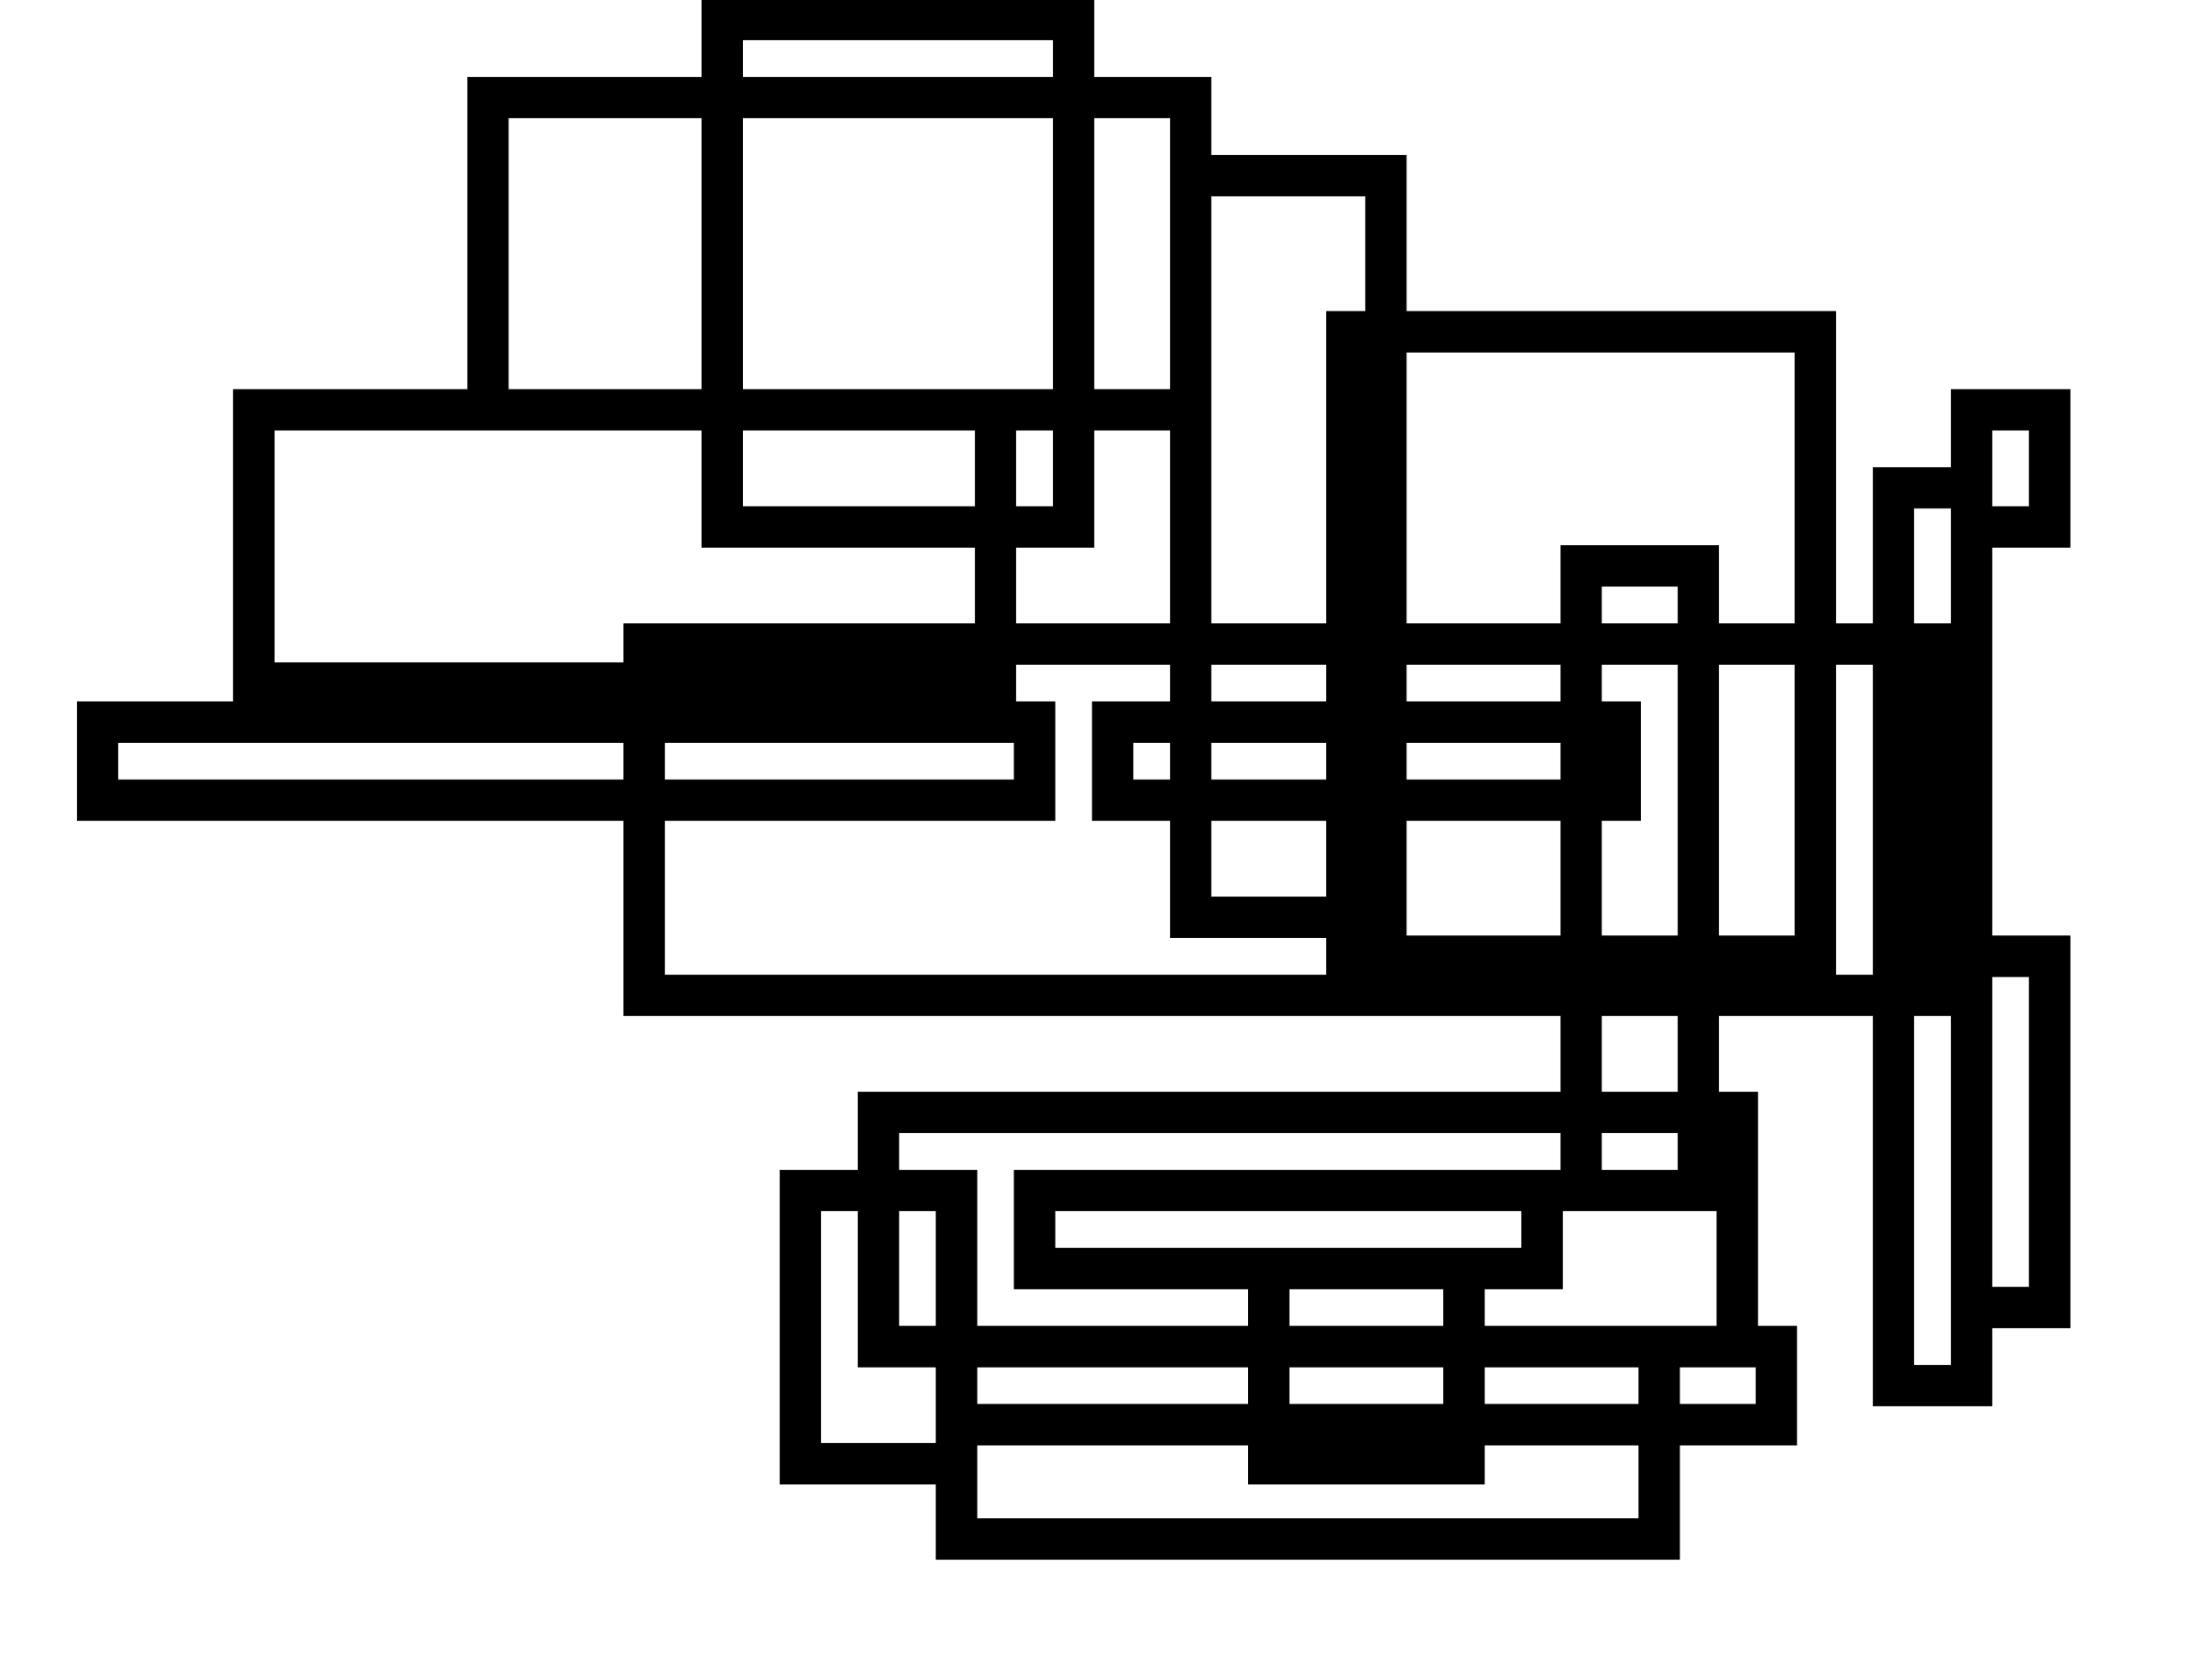 <?xml version="1.0" encoding="UTF-8" standalone="no"?>
<svg
   xmlns:dc="http://purl.org/dc/elements/1.1/"
   xmlns:cc="http://creativecommons.org/ns#"
   xmlns:rdf="http://www.w3.org/1999/02/22-rdf-syntax-ns#"
   xmlns:svg="http://www.w3.org/2000/svg"
   xmlns="http://www.w3.org/2000/svg"
   xmlns:sodipodi="http://sodipodi.sourceforge.net/DTD/sodipodi-0.dtd"
   xmlns:inkscape="http://www.inkscape.org/namespaces/inkscape"
   width="280mm"
   height="215mm"
   viewBox="0 0 280 215"
   id="svg3361"
   version="1.1"
   inkscape:version="0.48.1 r9760"
   sodipodi:docname="test7.svg">
  <defs
     id="defs3405" />
  <sodipodi:namedview
     pagecolor="#ffffff"
     bordercolor="#666666"
     borderopacity="1"
     objecttolerance="10"
     gridtolerance="10"
     guidetolerance="10"
     inkscape:pageopacity="0"
     inkscape:pageshadow="2"
     inkscape:window-width="1680"
     inkscape:window-height="1002"
     id="namedview3403"
     showgrid="false"
     inkscape:zoom="1"
     inkscape:cx="496.06299"
     inkscape:cy="380.90552"
     inkscape:window-x="0"
     inkscape:window-y="0"
     inkscape:window-maximized="0"
     inkscape:current-layer="svg3361" />
  <path
     style="fill:#000000;stroke:#000000;stroke-width:0.354"
     d="M 318.531 -0.344 L 318.531 35.094 L 212.25 35.094 L 212.25 176.812 L 105.938 176.812 L 105.938 318.531 L 35.094 318.531 L 35.094 372.406 L 283.125 372.406 L 283.125 460.969 L 708.312 460.969 L 708.312 495.719 L 389.406 495.719 L 389.406 531.156 L 353.969 531.156 L 353.969 673.594 L 424.844 673.594 L 424.844 707.781 L 762.156 707.781 L 762.156 655.875 L 815.312 655.875 L 815.312 602 L 797.594 602 L 797.594 495.719 L 779.875 495.719 L 779.875 460.969 L 850.031 460.969 L 850.031 638.156 L 903.906 638.156 L 903.906 602.719 L 939.344 602.719 L 939.344 424.844 L 903.906 424.844 L 903.906 248.375 L 939.344 248.375 L 939.344 176.812 L 885.469 176.812 L 885.469 212.25 L 850.031 212.25 L 850.031 283.125 L 833.031 283.125 L 833.031 141.375 L 638.156 141.375 L 638.156 70.5 L 549.562 70.5 L 549.562 35.094 L 496.406 35.094 L 496.406 -0.344 L 318.531 -0.344 z M 336.969 18.062 L 478 18.062 L 478 35.094 L 336.969 35.094 L 336.969 18.062 z M 230.656 53.5 L 318.531 53.5 L 318.531 176.812 L 230.656 176.812 L 230.656 53.5 z M 336.969 53.5 L 478 53.5 L 478 176.812 L 336.969 176.812 L 336.969 53.5 z M 496.406 53.5 L 531.156 53.5 L 531.156 70.5 L 531.156 176.812 L 496.406 176.812 L 496.406 53.5 z M 549.562 88.938 L 619.719 88.938 L 619.719 141.375 L 602 141.375 L 602 283.125 L 549.562 283.125 L 549.562 88.938 z M 638.156 159.812 L 814.594 159.812 L 814.594 283.125 L 779.875 283.125 L 779.875 247.688 L 708.312 247.688 L 708.312 283.125 L 638.156 283.125 L 638.156 159.812 z M 124.375 195.25 L 318.531 195.25 L 318.531 248.375 L 442.562 248.375 L 442.562 283.125 L 283.125 283.125 L 283.125 300.812 L 124.375 300.812 L 124.375 195.25 z M 336.969 195.25 L 442.562 195.25 L 442.562 229.969 L 336.969 229.969 L 336.969 195.25 z M 460.969 195.25 L 478 195.25 L 478 229.969 L 460.969 229.969 L 460.969 195.25 z M 496.406 195.25 L 531.156 195.25 L 531.156 283.125 L 460.969 283.125 L 460.969 248.375 L 496.406 248.375 L 496.406 195.25 z M 903.906 195.25 L 920.906 195.25 L 920.906 229.969 L 903.906 229.969 L 903.906 195.25 z M 868.469 230.656 L 885.469 230.656 L 885.469 248.375 L 885.469 283.125 L 868.469 283.125 L 868.469 230.656 z M 726.719 266.094 L 761.469 266.094 L 761.469 283.125 L 726.719 283.125 L 726.719 266.094 z M 460.969 301.531 L 531.156 301.531 L 531.156 318.531 L 495.719 318.531 L 495.719 372.406 L 531.156 372.406 L 531.156 425.562 L 602 425.562 L 602 442.562 L 301.531 442.562 L 301.531 372.406 L 478.688 372.406 L 478.688 318.531 L 460.969 318.531 L 460.969 301.531 z M 549.562 301.531 L 602 301.531 L 602 318.531 L 549.562 318.531 L 549.562 301.531 z M 638.156 301.531 L 708.312 301.531 L 708.312 318.531 L 638.156 318.531 L 638.156 301.531 z M 726.719 301.531 L 761.469 301.531 L 761.469 424.844 L 726.719 424.844 L 726.719 372.406 L 744.438 372.406 L 744.438 318.531 L 726.719 318.531 L 726.719 301.531 z M 779.875 301.531 L 814.594 301.531 L 814.594 424.844 L 779.875 424.844 L 779.875 301.531 z M 833.031 301.531 L 850.031 301.531 L 850.031 442.562 L 833.031 442.562 L 833.031 301.531 z M 53.5 336.969 L 283.125 336.969 L 283.125 353.969 L 53.5 353.969 L 53.5 336.969 z M 301.531 336.969 L 460.281 336.969 L 460.281 353.969 L 301.531 353.969 L 301.531 336.969 z M 514.125 336.969 L 531.156 336.969 L 531.156 353.969 L 514.125 353.969 L 514.125 336.969 z M 549.562 336.969 L 602 336.969 L 602 353.969 L 549.562 353.969 L 549.562 336.969 z M 638.156 336.969 L 708.312 336.969 L 708.312 353.969 L 638.156 353.969 L 638.156 336.969 z M 549.562 372.406 L 602 372.406 L 602 407.125 L 549.562 407.125 L 549.562 372.406 z M 638.156 372.406 L 708.312 372.406 L 708.312 424.844 L 638.156 424.844 L 638.156 372.406 z M 903.906 443.281 L 920.906 443.281 L 920.906 584.281 L 903.906 584.281 L 903.906 443.281 z M 726.719 460.969 L 761.469 460.969 L 761.469 495.719 L 726.719 495.719 L 726.719 460.969 z M 868.469 460.969 L 885.469 460.969 L 885.469 602.719 L 885.469 619.719 L 868.469 619.719 L 868.469 460.969 z M 407.844 514.125 L 708.312 514.125 L 708.312 531.156 L 460.281 531.156 L 460.281 585 L 566.562 585 L 566.562 602 L 443.281 602 L 443.281 531.156 L 407.844 531.156 L 407.844 514.125 z M 726.719 514.125 L 761.469 514.125 L 761.469 531.156 L 726.719 531.156 L 726.719 514.125 z M 372.406 549.562 L 389.406 549.562 L 389.406 620.438 L 424.844 620.438 L 424.844 655.156 L 372.406 655.156 L 372.406 549.562 z M 407.844 549.562 L 424.844 549.562 L 424.844 602 L 407.844 602 L 407.844 549.562 z M 478.688 549.562 L 690.594 549.562 L 690.594 566.562 L 478.688 566.562 L 478.688 549.562 z M 709.031 549.562 L 779.188 549.562 L 779.188 602 L 673.594 602 L 673.594 585 L 709.031 585 L 709.031 549.562 z M 585 585 L 655.156 585 L 655.156 602 L 585 602 L 585 585 z M 443.281 620.438 L 566.562 620.438 L 566.562 637.438 L 443.281 637.438 L 443.281 620.438 z M 585 620.438 L 655.156 620.438 L 655.156 637.438 L 585 637.438 L 585 620.438 z M 673.594 620.438 L 743.75 620.438 L 743.75 637.438 L 673.594 637.438 L 673.594 620.438 z M 762.156 620.438 L 796.875 620.438 L 796.875 637.438 L 762.156 637.438 L 762.156 620.438 z M 443.281 655.875 L 566.562 655.875 L 566.562 673.594 L 673.594 673.594 L 673.594 655.875 L 743.75 655.875 L 743.75 689.375 L 443.281 689.375 L 443.281 655.875 z "
     transform="matrix(0.282,0,0,0.282,0,-2.4607825e-6)"
     id="path3363" />
</svg>
